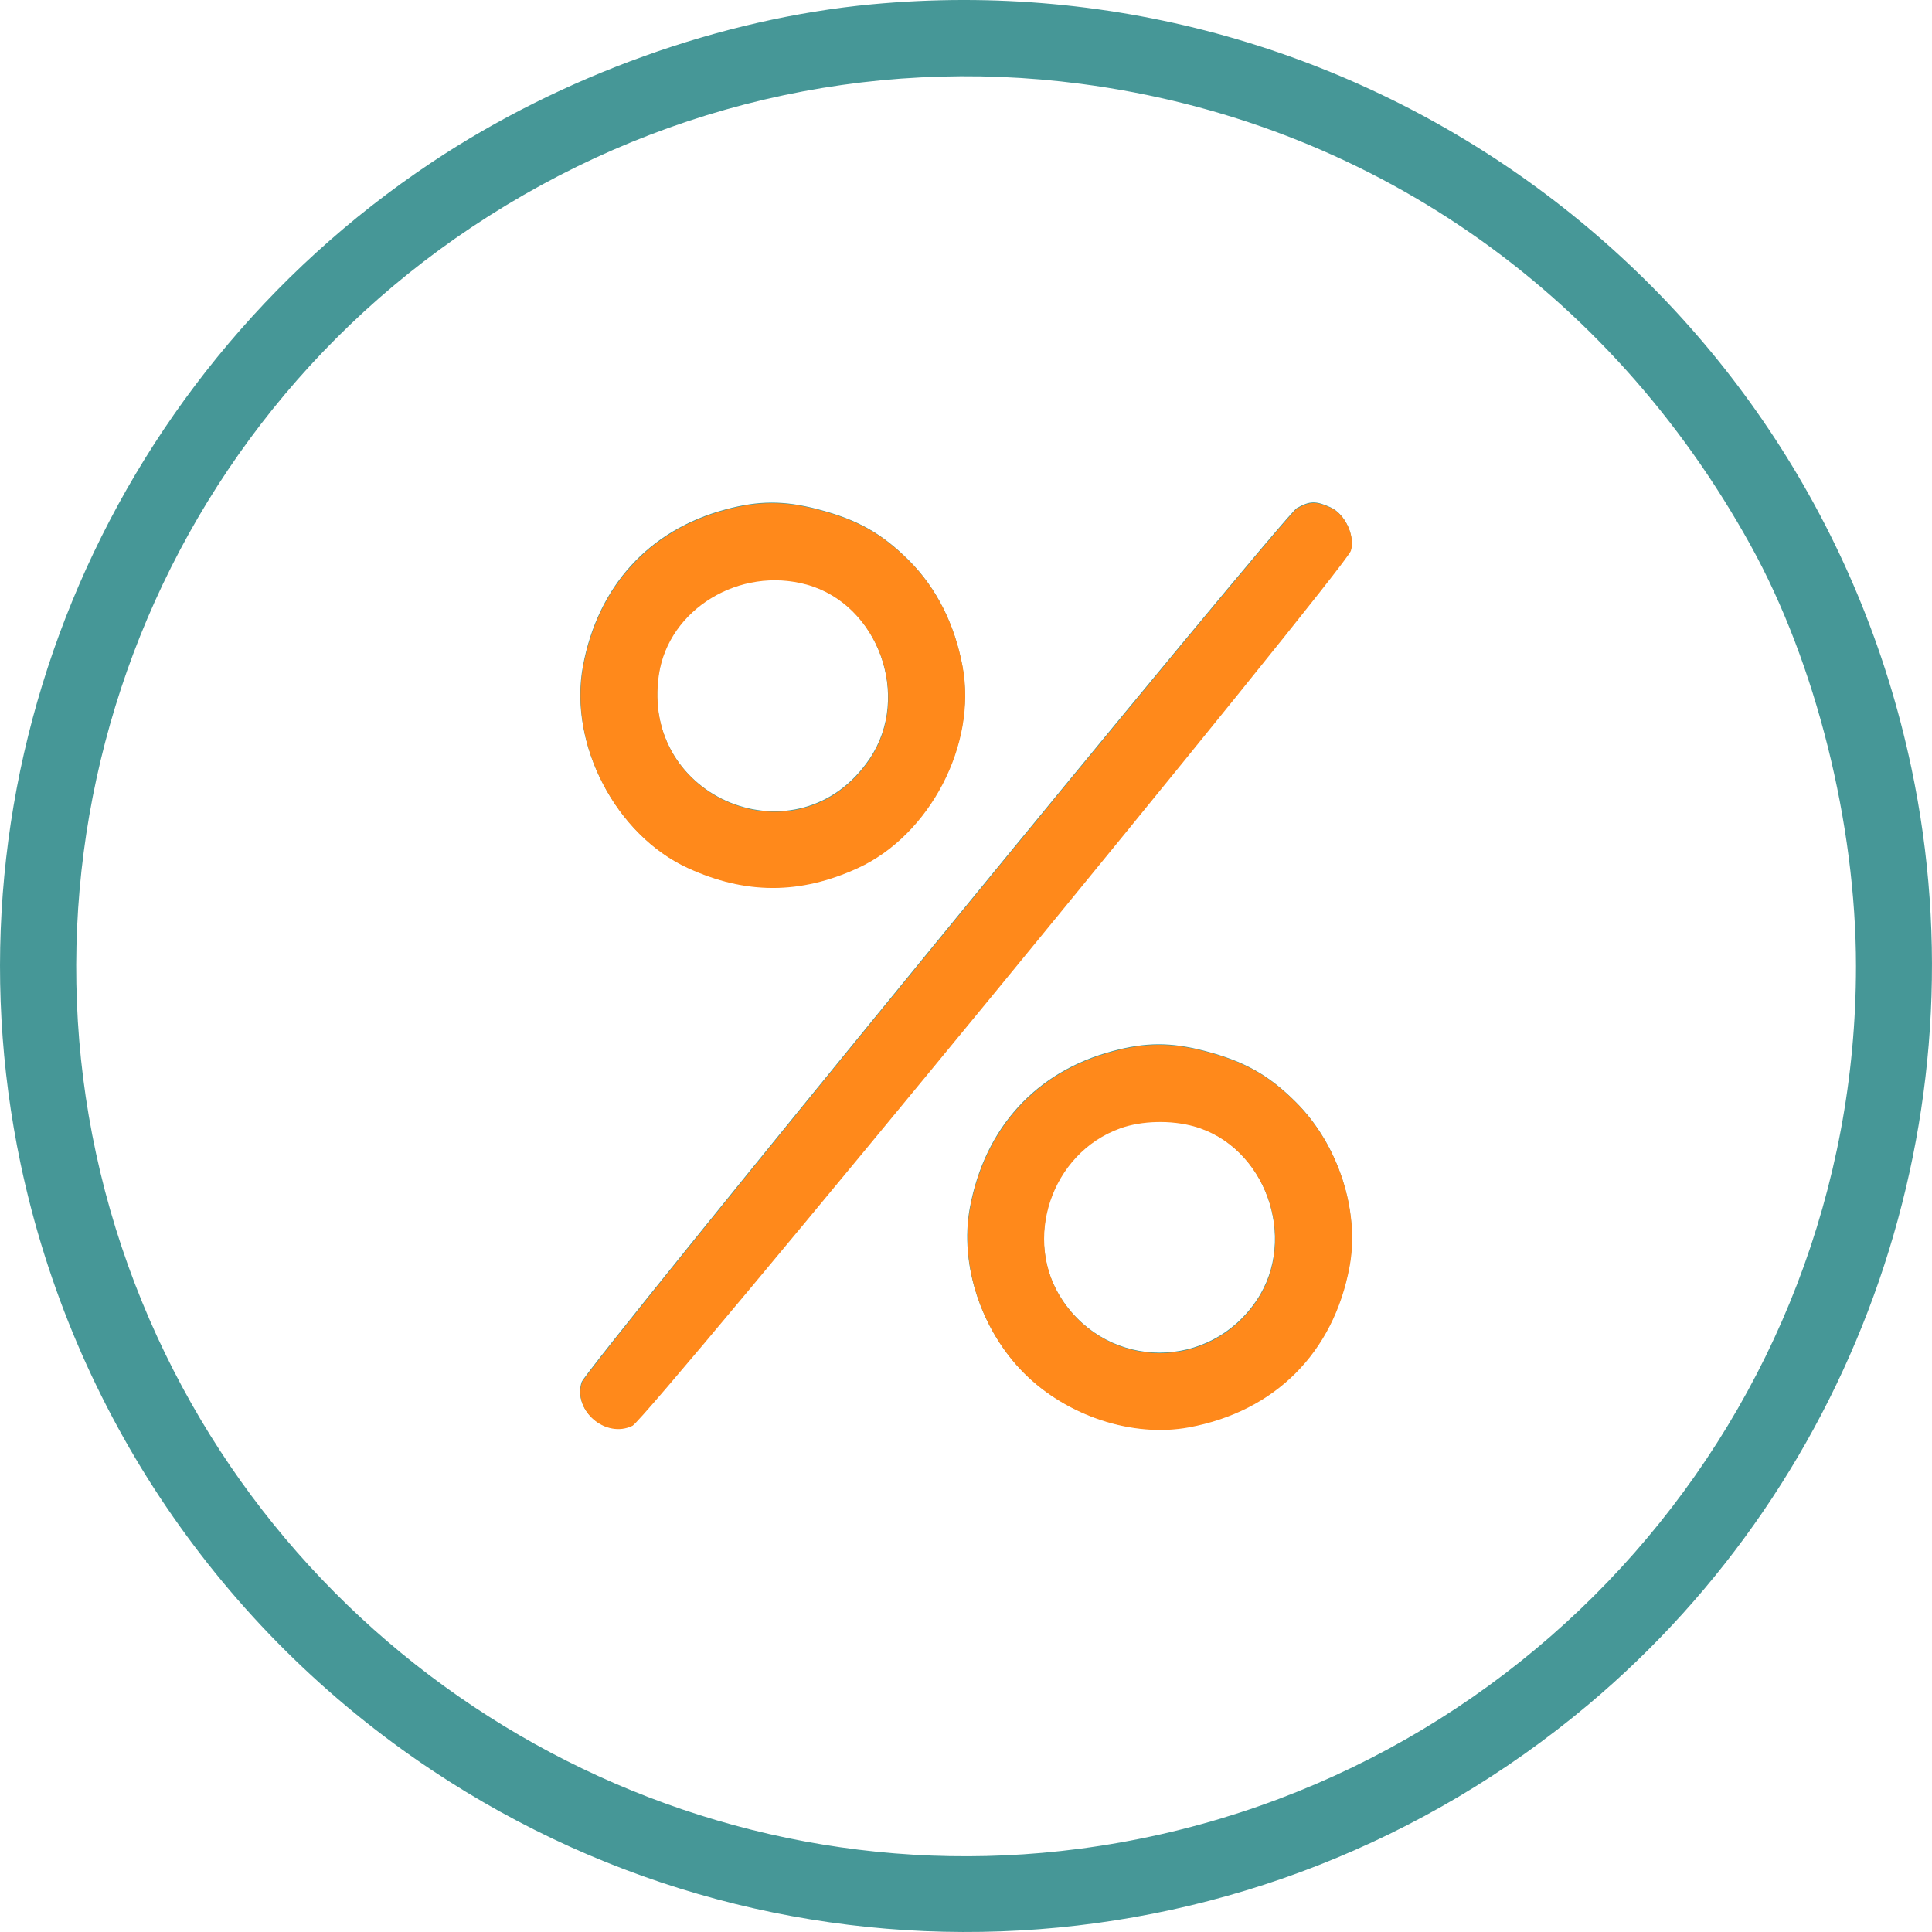 <svg width="80" height="80" viewBox="0 0 80 80" fill="none" xmlns="http://www.w3.org/2000/svg">
<path fill-rule="evenodd" clip-rule="evenodd" d="M36.098 0.179C29.858 0.766 23.259 3.136 17.874 6.725C4.238 15.812 -2.51 32.26 0.856 48.202C3.024 58.472 9.12 67.459 17.874 73.293C32.663 83.149 52.102 82.053 65.76 70.593C76.995 61.166 82.177 46.149 79.147 31.798C74.936 11.85 56.442 -1.733 36.098 0.179ZM44.75 3.47C56.567 5.018 66.614 11.944 72.498 22.596C75.191 27.471 76.853 34.117 76.853 40.009C76.853 58.494 63.08 74.145 44.695 76.555C28.232 78.714 12.213 69.37 5.886 53.917C-0.726 37.768 4.994 19.108 19.529 9.409C27.04 4.397 35.903 2.31 44.75 3.47ZM30.04 21.093C26.869 21.947 24.752 24.274 24.137 27.583C23.538 30.803 25.493 34.558 28.482 35.926C30.867 37.019 33.118 37.019 35.504 35.926C38.492 34.558 40.448 30.803 39.849 27.583C39.523 25.833 38.767 24.335 37.641 23.208C36.512 22.079 35.499 21.51 33.859 21.083C32.458 20.718 31.423 20.721 30.04 21.093ZM53.695 21.041C53.152 21.35 24.266 56.652 24.082 57.231C23.713 58.397 25.078 59.558 26.179 59.014C26.799 58.709 55.692 23.518 55.925 22.787C56.115 22.188 55.694 21.28 55.101 21.01C54.482 20.728 54.235 20.733 53.695 21.041ZM33.403 24.187C36.36 25.009 37.743 28.833 36.014 31.408C33.094 35.755 26.494 33.112 27.274 27.908C27.68 25.197 30.619 23.414 33.403 24.187ZM46.062 43.523C42.89 44.377 40.773 46.704 40.158 50.013C39.725 52.34 40.618 55.062 42.397 56.841C44.176 58.62 46.898 59.513 49.225 59.08C52.779 58.419 55.209 55.989 55.87 52.435C56.3 50.124 55.411 47.386 53.662 45.638C52.533 44.509 51.52 43.94 49.881 43.513C48.479 43.148 47.445 43.151 46.062 43.523ZM49.424 46.617C52.382 47.438 53.764 51.263 52.035 53.838C50.089 56.735 45.939 56.735 43.993 53.838C42.308 51.328 43.514 47.721 46.382 46.696C47.264 46.381 48.463 46.35 49.424 46.617Z" fill="#469797"/>
<path fill-rule="evenodd" clip-rule="evenodd" d="M30.052 21.116C26.88 21.971 24.764 24.297 24.148 27.607C23.549 30.827 25.505 34.582 28.493 35.95C30.879 37.042 33.13 37.042 35.516 35.95C38.504 34.582 40.459 30.827 39.861 27.607C39.535 25.856 38.779 24.358 37.652 23.231C36.523 22.103 35.51 21.534 33.871 21.106C32.469 20.741 31.435 20.744 30.052 21.116ZM53.706 21.064C53.163 21.373 24.278 56.675 24.094 57.255C23.724 58.421 25.089 59.581 26.191 59.038C26.81 58.732 55.704 23.541 55.936 22.81C56.126 22.211 55.705 21.303 55.112 21.033C54.494 20.752 54.247 20.757 53.706 21.064ZM33.414 24.21C36.372 25.032 37.754 28.857 36.025 31.431C33.106 35.779 26.505 33.135 27.285 27.932C27.692 25.221 30.63 23.437 33.414 24.21ZM46.073 43.546C42.901 44.4 40.785 46.727 40.169 50.037C39.737 52.363 40.63 55.085 42.409 56.865C44.188 58.644 46.91 59.536 49.236 59.104C52.791 58.443 55.221 56.013 55.882 52.458C56.312 50.148 55.422 47.41 53.673 45.661C52.545 44.533 51.532 43.963 49.892 43.536C48.491 43.171 47.456 43.174 46.073 43.546ZM49.436 46.64C52.393 47.462 53.776 51.286 52.047 53.861C50.1 56.759 45.951 56.759 44.005 53.861C42.319 51.351 43.526 47.744 46.394 46.72C47.276 46.405 48.475 46.373 49.436 46.64Z" fill="#FF891B"/>
</svg>
